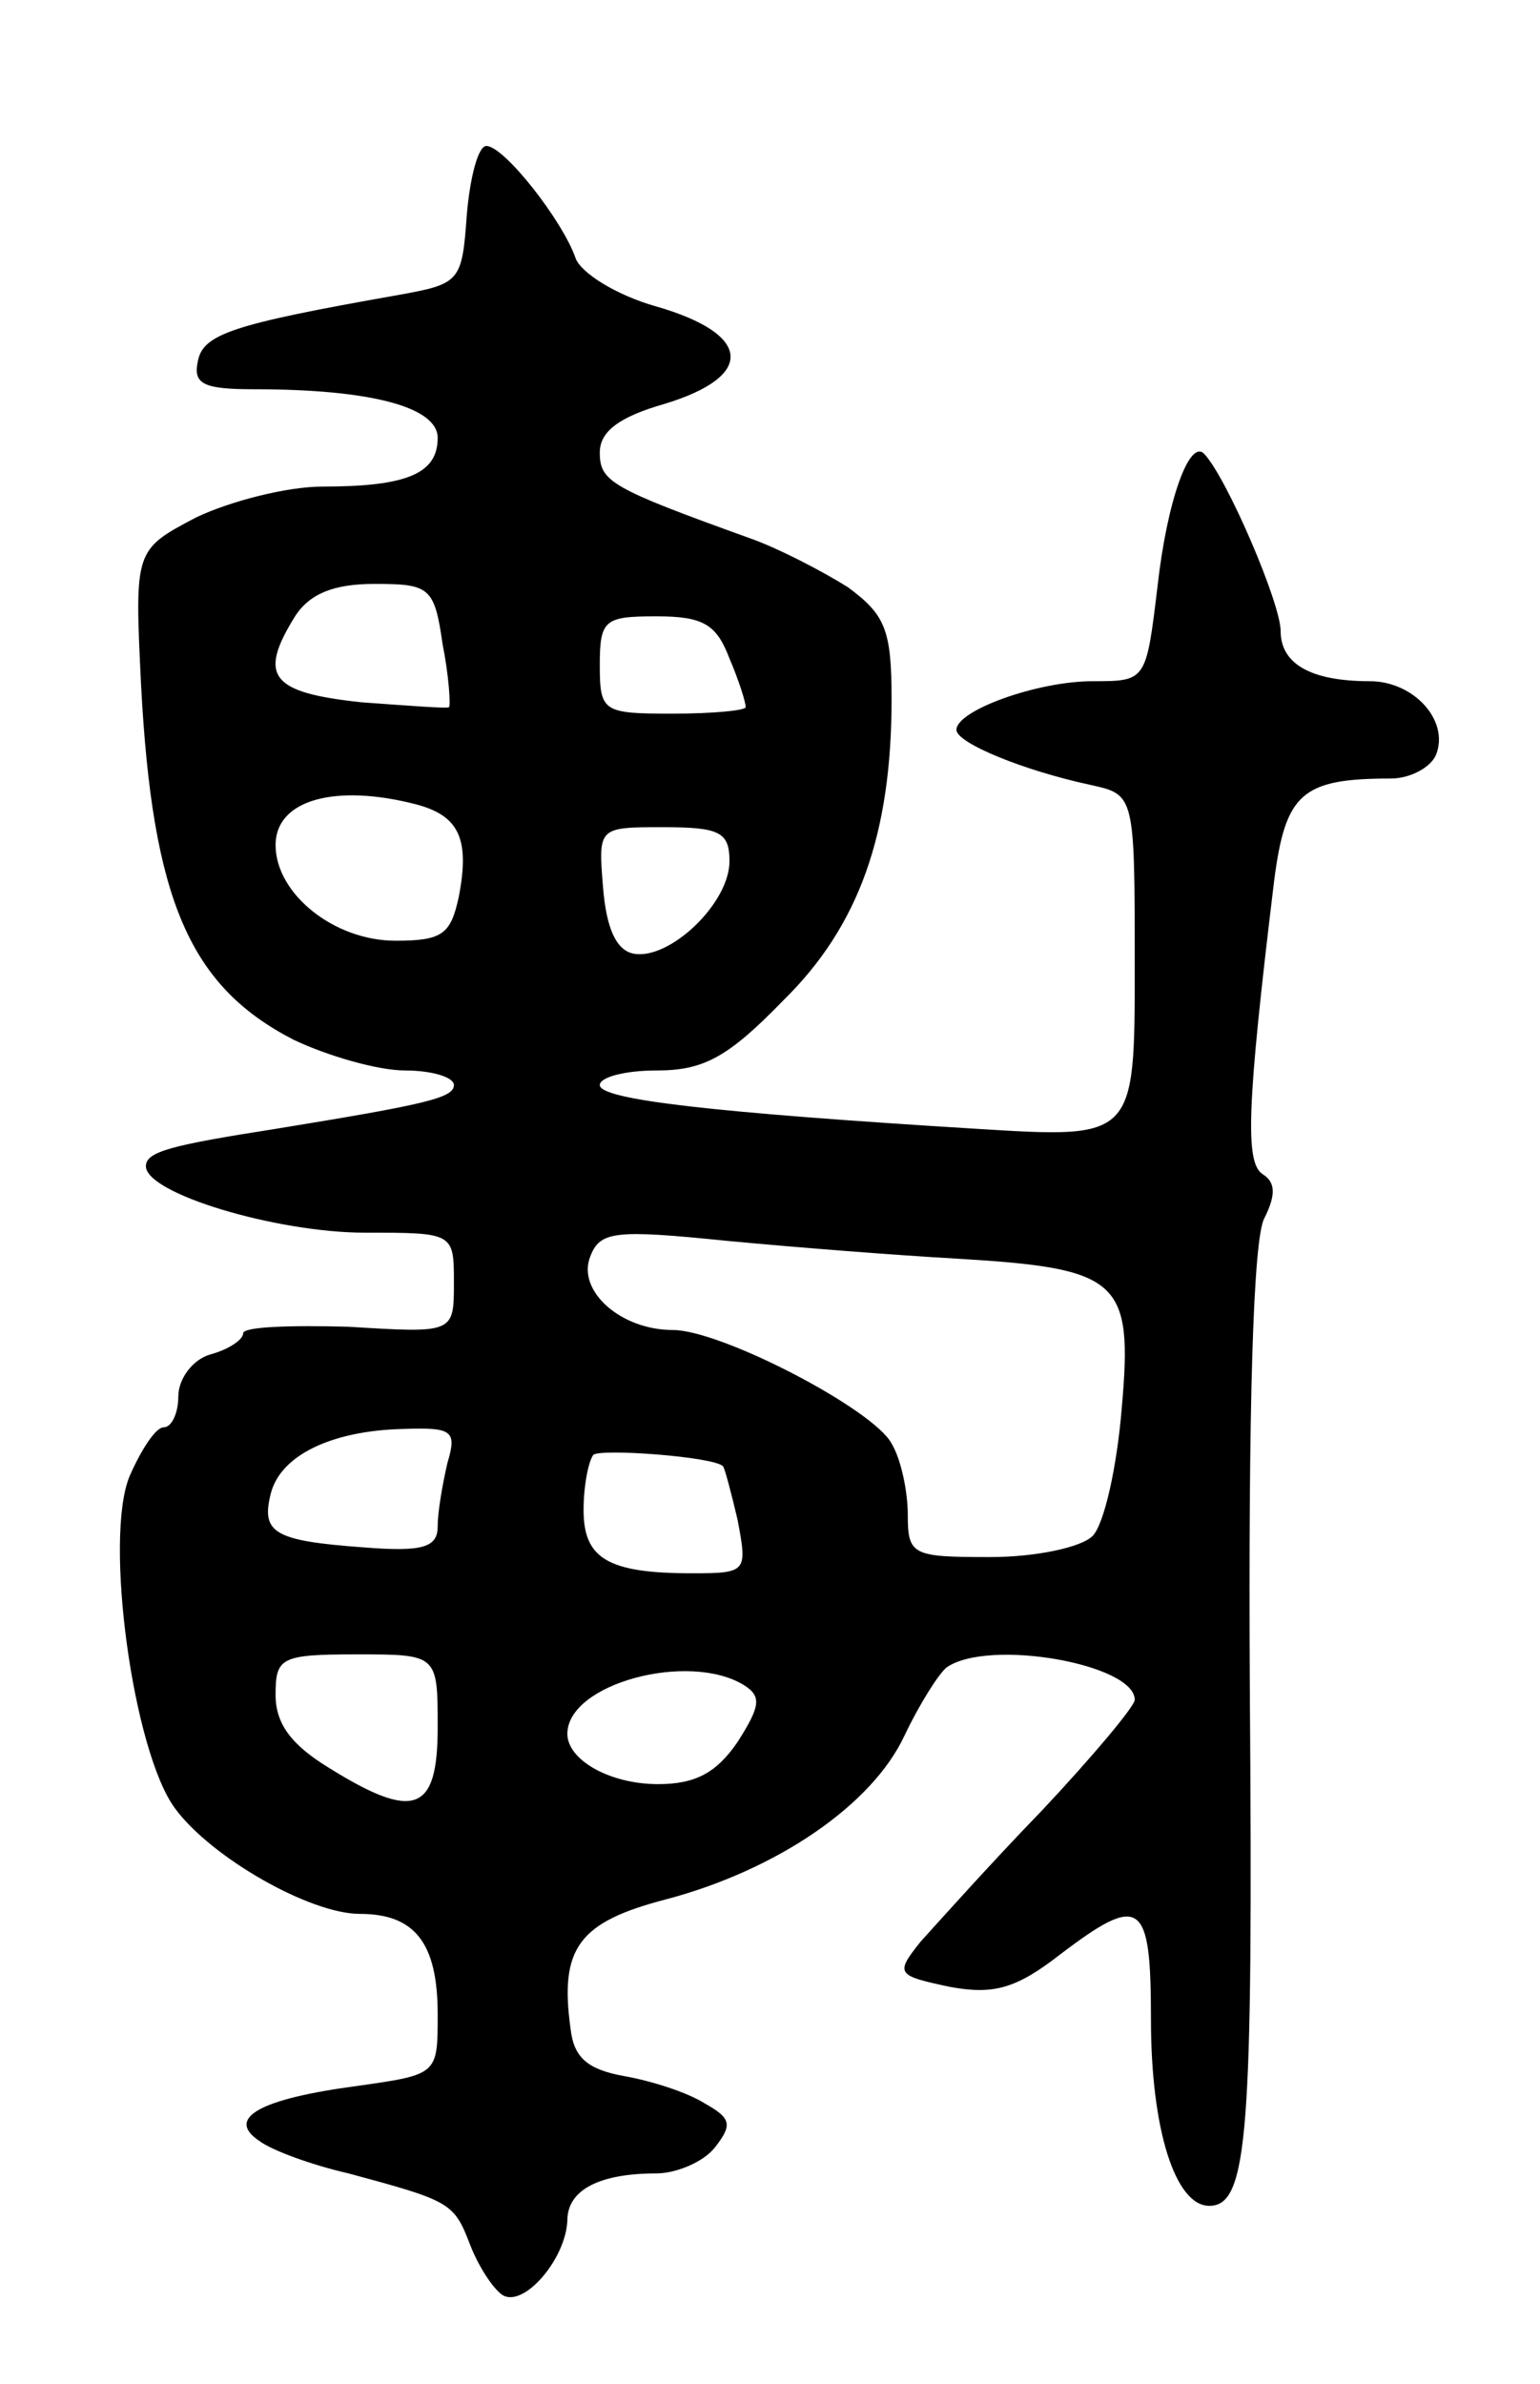 <svg version="1.0" xmlns="http://www.w3.org/2000/svg"
 width="95pt" height="147pt" viewBox="0 0 95 147"
 preserveAspectRatio="xMidYMid meet">
<g transform="translate(0,147) scale(0.1,-0.1)"
fill="#000000" stroke="none">
<path d="M288 1338 c-3 -42 -4 -43 -43 -50 -102 -18 -120 -24 -123 -41 -3 -14
4 -17 35 -17 72 0 113 -11 113 -30 0 -22 -19 -30 -71 -30 -22 0 -57 -9 -78
-19 -38 -20 -38 -20 -34 -103 7 -133 30 -186 94 -219 21 -10 52 -19 69 -19 16
0 30 -4 30 -9 0 -8 -18 -12 -110 -27 -64 -10 -80 -14 -80 -23 0 -17 81 -41
135 -41 55 0 55 0 55 -31 0 -31 0 -31 -65 -27 -36 1 -65 0 -65 -4 0 -4 -9 -10
-20 -13 -11 -3 -20 -15 -20 -26 0 -10 -4 -19 -9 -19 -5 0 -14 -14 -21 -30 -16
-38 2 -170 28 -205 22 -30 83 -65 114 -65 34 0 48 -18 48 -62 0 -37 0 -37 -49
-44 -61 -8 -82 -20 -61 -34 8 -6 33 -15 55 -20 63 -17 65 -18 75 -44 5 -13 14
-27 20 -31 13 -8 39 22 40 46 0 19 20 29 55 29 12 0 29 7 36 16 11 14 10 18
-6 27 -11 7 -33 14 -50 17 -22 4 -31 11 -33 29 -7 50 5 66 59 80 68 18 127 58
147 101 9 19 21 38 26 42 26 18 116 2 116 -20 0 -4 -26 -35 -57 -68 -32 -33
-65 -70 -75 -81 -16 -20 -15 -21 18 -28 27 -5 41 -1 68 20 50 38 56 33 56 -40
0 -68 15 -115 36 -115 24 0 27 45 25 318 -1 172 2 279 9 291 7 14 7 22 -1 27
-11 7 -10 41 7 181 7 54 17 63 72 63 12 0 25 7 28 15 8 21 -14 45 -41 45 -37
0 -55 11 -55 31 0 17 -33 94 -47 109 -9 10 -23 -28 -29 -82 -7 -58 -7 -58 -40
-58 -34 0 -84 -18 -84 -30 0 -8 41 -25 83 -34 27 -6 27 -6 27 -112 0 -106 0
-106 -97 -100 -163 10 -233 18 -233 27 0 5 16 9 35 9 29 0 44 8 78 43 47 46
67 103 67 186 0 43 -4 52 -27 69 -16 10 -43 24 -60 30 -86 31 -93 35 -93 53 0
13 12 22 40 30 56 17 54 43 -5 60 -25 7 -47 21 -50 30 -8 23 -44 69 -55 69 -5
0 -10 -19 -12 -42z m-15 -265 c4 -20 5 -38 4 -39 -1 -1 -26 1 -54 3 -56 6 -64
16 -41 53 9 14 24 20 49 20 34 0 37 -2 42 -37z m177 -9 c6 -14 10 -27 10 -30
0 -2 -20 -4 -45 -4 -43 0 -45 1 -45 30 0 28 3 30 35 30 29 0 37 -5 45 -26z
m-193 -90 c26 -7 33 -21 26 -57 -5 -23 -10 -27 -39 -27 -38 0 -74 29 -74 59 0
28 37 38 87 25z m193 -35 c0 -26 -37 -61 -59 -57 -11 2 -17 16 -19 41 -3 37
-3 37 37 37 35 0 41 -3 41 -21z m140 -245 c101 -6 109 -13 102 -92 -3 -37 -11
-72 -18 -79 -7 -7 -35 -13 -63 -13 -48 0 -51 1 -51 26 0 14 -4 34 -10 44 -11
21 -105 70 -135 70 -32 0 -59 24 -51 45 6 16 15 17 84 10 42 -4 106 -9 142
-11z m-314 -126 c-3 -13 -6 -30 -6 -39 0 -13 -9 -16 -46 -13 -55 4 -63 9 -57
33 6 24 38 39 82 40 30 1 33 -1 27 -21z m170 -2 c1 -1 5 -16 9 -33 6 -32 6
-33 -28 -33 -52 0 -67 9 -67 39 0 15 3 30 6 34 4 4 74 -1 80 -7z m-176 -161
c0 -52 -14 -58 -67 -25 -23 14 -33 27 -33 45 0 23 3 25 50 25 50 0 50 0 50
-45z m189 26 c11 -7 10 -13 -4 -35 -13 -19 -26 -26 -49 -26 -30 0 -56 15 -56
31 0 31 75 51 109 30z"/>
</g>
</svg>
